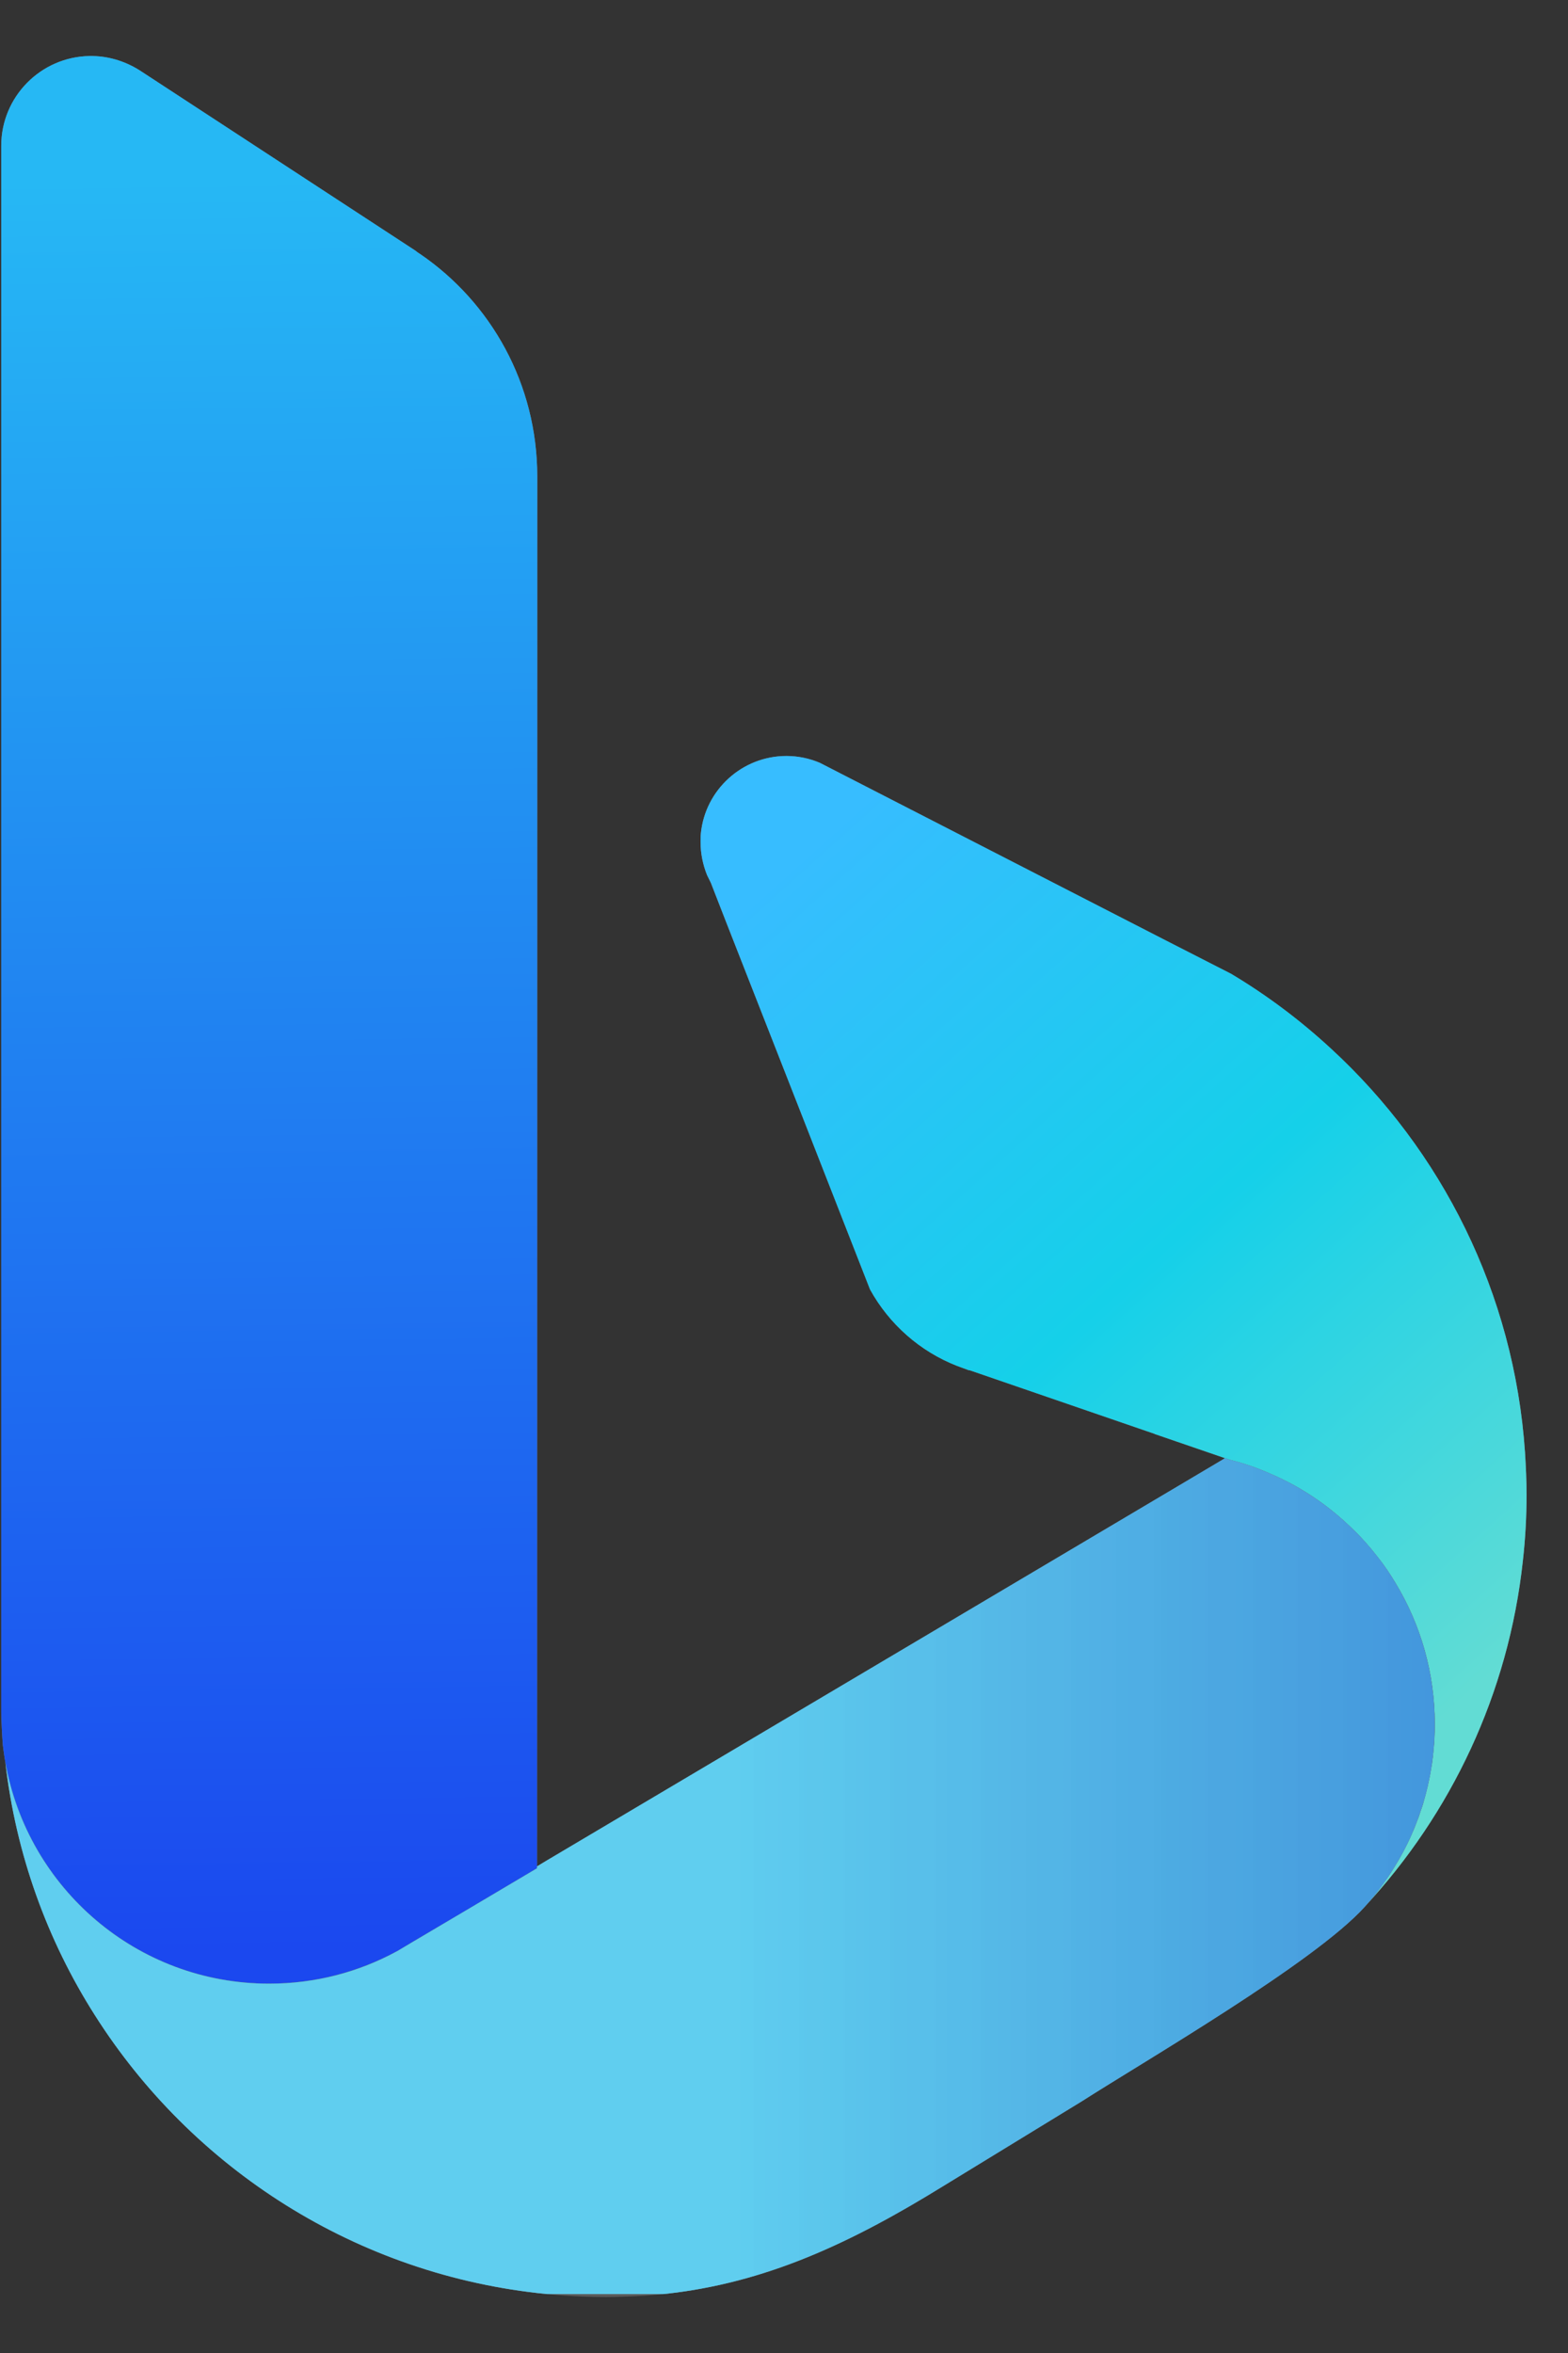<svg width="14" height="21" viewBox="0 0 14 21" fill="none" xmlns="http://www.w3.org/2000/svg">
<rect x="0" y="0" width="14" height="21" fill="#333333" stroke="none"/>
<path d="M6.258 7.436C6.255 7.46 6.255 7.487 6.255 7.514C6.255 7.618 6.276 7.718 6.313 7.81L6.347 7.879L6.479 8.218L7.168 9.975L7.768 11.508C7.939 11.818 8.214 12.061 8.544 12.19L8.647 12.228C8.651 12.229 8.658 12.229 8.663 12.231L10.309 12.797V12.798L10.938 13.014L10.981 13.028C10.983 13.028 10.985 13.03 10.987 13.03C11.111 13.061 11.232 13.103 11.348 13.155C11.617 13.27 11.86 13.435 12.068 13.637C12.152 13.717 12.229 13.803 12.3 13.895C12.361 13.972 12.416 14.053 12.466 14.138C12.685 14.503 12.811 14.931 12.811 15.388C12.811 15.469 12.807 15.548 12.799 15.628C12.796 15.663 12.792 15.697 12.787 15.731V15.734C12.781 15.769 12.775 15.806 12.768 15.843C12.761 15.878 12.754 15.913 12.746 15.948C12.745 15.952 12.744 15.956 12.742 15.96C12.735 15.996 12.725 16.031 12.715 16.066C12.707 16.099 12.696 16.134 12.683 16.166C12.673 16.201 12.66 16.236 12.646 16.27C12.633 16.305 12.619 16.34 12.603 16.374C12.558 16.477 12.505 16.575 12.446 16.67C12.369 16.794 12.281 16.91 12.184 17.018C12.956 16.188 13.469 15.116 13.597 13.93C13.619 13.735 13.63 13.538 13.63 13.34C13.63 13.213 13.624 13.087 13.616 12.961C13.519 11.539 12.871 10.266 11.883 9.358C11.61 9.106 11.312 8.882 10.992 8.691L10.387 8.382L7.32 6.808C7.226 6.768 7.124 6.747 7.022 6.747C6.625 6.747 6.297 7.05 6.258 7.436Z" fill="#7F7F7F"/>
<path d="M6.258 7.436C6.255 7.46 6.255 7.487 6.255 7.514C6.255 7.618 6.276 7.718 6.313 7.81L6.347 7.879L6.479 8.218L7.168 9.975L7.768 11.508C7.939 11.818 8.214 12.061 8.544 12.19L8.647 12.228C8.651 12.229 8.658 12.229 8.663 12.231L10.309 12.797V12.798L10.938 13.014L10.981 13.028C10.983 13.028 10.985 13.03 10.987 13.03C11.111 13.061 11.232 13.103 11.348 13.155C11.617 13.27 11.86 13.435 12.068 13.637C12.152 13.717 12.229 13.803 12.3 13.895C12.361 13.972 12.416 14.053 12.466 14.138C12.685 14.503 12.811 14.931 12.811 15.388C12.811 15.469 12.807 15.548 12.799 15.628C12.796 15.663 12.792 15.697 12.787 15.731V15.734C12.781 15.769 12.775 15.806 12.768 15.843C12.761 15.878 12.754 15.913 12.746 15.948C12.745 15.952 12.744 15.956 12.742 15.96C12.735 15.996 12.725 16.031 12.715 16.066C12.707 16.099 12.696 16.134 12.683 16.166C12.673 16.201 12.66 16.236 12.646 16.27C12.633 16.305 12.619 16.34 12.603 16.374C12.558 16.477 12.505 16.575 12.446 16.67C12.369 16.794 12.281 16.91 12.184 17.018C12.956 16.188 13.469 15.116 13.597 13.93C13.619 13.735 13.63 13.538 13.63 13.34C13.63 13.213 13.624 13.087 13.616 12.961C13.519 11.539 12.871 10.266 11.883 9.358C11.61 9.106 11.312 8.882 10.992 8.691L10.387 8.382L7.32 6.808C7.226 6.768 7.124 6.747 7.022 6.747C6.625 6.747 6.297 7.05 6.258 7.436Z" fill="url(#paint0_linear_684_10564)"/>
<path d="M0.798 0.5C0.362 0.508 0.011 0.865 0.011 1.301V15.281C0.013 15.379 0.018 15.475 0.025 15.573C0.032 15.624 0.038 15.678 0.048 15.73C0.247 16.852 1.224 17.703 2.402 17.703C2.816 17.703 3.203 17.598 3.542 17.415C3.544 17.413 3.548 17.412 3.55 17.412L3.672 17.338L4.166 17.047L4.795 16.673L4.797 4.252C4.797 3.427 4.384 2.699 3.751 2.267C3.736 2.258 3.722 2.248 3.709 2.237L1.261 0.637C1.137 0.555 0.987 0.503 0.827 0.5H0.798Z" fill="#7F7F7F"/>
<path d="M0.798 0.5C0.362 0.508 0.011 0.865 0.011 1.301V15.281C0.013 15.379 0.018 15.475 0.025 15.573C0.032 15.624 0.038 15.678 0.048 15.73C0.247 16.852 1.224 17.703 2.402 17.703C2.816 17.703 3.203 17.598 3.542 17.415C3.544 17.413 3.548 17.412 3.55 17.412L3.672 17.338L4.166 17.047L4.795 16.673L4.797 4.252C4.797 3.427 4.384 2.699 3.751 2.267C3.736 2.258 3.722 2.248 3.709 2.237L1.261 0.637C1.137 0.555 0.987 0.503 0.827 0.5H0.798Z" fill="url(#paint1_linear_684_10564)"/>
<path d="M10.505 13.271L4.876 16.608L4.795 16.657V16.674L4.166 17.047L3.672 17.339L3.55 17.412L3.542 17.416C3.204 17.6 2.816 17.704 2.403 17.704C1.224 17.704 0.247 16.853 0.048 15.73C0.143 16.552 0.422 17.316 0.845 17.982C1.714 19.354 3.184 20.308 4.884 20.474H5.924C6.843 20.378 7.611 20.01 8.419 19.512L9.66 18.753C10.219 18.395 11.737 17.514 12.184 17.019C12.281 16.911 12.369 16.795 12.445 16.67C12.505 16.576 12.558 16.477 12.603 16.374C12.618 16.339 12.632 16.305 12.646 16.27C12.659 16.236 12.671 16.201 12.683 16.166C12.707 16.098 12.725 16.031 12.743 15.961C12.752 15.921 12.76 15.882 12.768 15.843C12.795 15.696 12.81 15.544 12.81 15.387C12.81 14.931 12.684 14.503 12.466 14.139C12.416 14.053 12.361 13.972 12.3 13.895C12.229 13.803 12.152 13.717 12.068 13.637C11.86 13.436 11.617 13.271 11.348 13.155C11.232 13.104 11.111 13.061 10.987 13.03C10.985 13.03 10.983 13.029 10.981 13.029L10.938 13.014L10.505 13.271Z" fill="#7F7F7F"/>
<path d="M10.505 13.271L4.876 16.608L4.795 16.657V16.674L4.166 17.047L3.672 17.339L3.55 17.412L3.542 17.416C3.204 17.6 2.816 17.704 2.403 17.704C1.224 17.704 0.247 16.853 0.048 15.73C0.143 16.552 0.422 17.316 0.845 17.982C1.714 19.354 3.184 20.308 4.884 20.474H5.924C6.843 20.378 7.611 20.01 8.419 19.512L9.66 18.753C10.219 18.395 11.737 17.514 12.184 17.019C12.281 16.911 12.369 16.795 12.445 16.67C12.505 16.576 12.558 16.477 12.603 16.374C12.618 16.339 12.632 16.305 12.646 16.27C12.659 16.236 12.671 16.201 12.683 16.166C12.707 16.098 12.725 16.031 12.743 15.961C12.752 15.921 12.76 15.882 12.768 15.843C12.795 15.696 12.81 15.544 12.81 15.387C12.81 14.931 12.684 14.503 12.466 14.139C12.416 14.053 12.361 13.972 12.3 13.895C12.229 13.803 12.152 13.717 12.068 13.637C11.86 13.436 11.617 13.271 11.348 13.155C11.232 13.104 11.111 13.061 10.987 13.03C10.985 13.03 10.983 13.029 10.981 13.029L10.938 13.014L10.505 13.271Z" fill="url(#paint2_linear_684_10564)"/>
<path opacity="0.15" d="M12.81 15.387C12.81 15.544 12.795 15.696 12.768 15.843C12.76 15.882 12.752 15.921 12.743 15.961C12.725 16.031 12.707 16.098 12.683 16.166C12.671 16.201 12.659 16.236 12.646 16.27C12.632 16.305 12.618 16.339 12.602 16.374C12.558 16.477 12.505 16.576 12.446 16.67C12.369 16.794 12.281 16.911 12.184 17.019C11.737 17.514 10.219 18.395 9.66 18.753L8.419 19.512C7.509 20.073 6.649 20.47 5.565 20.497C5.513 20.499 5.463 20.5 5.413 20.5C5.343 20.5 5.274 20.499 5.205 20.496C3.369 20.426 1.768 19.439 0.845 17.982C0.412 17.301 0.14 16.531 0.048 15.73C0.247 16.853 1.224 17.704 2.403 17.704C2.816 17.704 3.204 17.6 3.542 17.416L3.55 17.412L3.672 17.339L4.166 17.047L4.795 16.674V16.657L4.876 16.608L10.505 13.271L10.938 13.014L10.981 13.029C10.982 13.029 10.985 13.03 10.987 13.03C11.111 13.061 11.232 13.104 11.348 13.155C11.617 13.271 11.86 13.436 12.068 13.637C12.151 13.717 12.229 13.804 12.3 13.895C12.361 13.972 12.416 14.053 12.466 14.139C12.684 14.503 12.81 14.931 12.81 15.387Z" fill="#7F7F7F"/>
<path opacity="0.15" d="M12.81 15.387C12.81 15.544 12.795 15.696 12.768 15.843C12.76 15.882 12.752 15.921 12.743 15.961C12.725 16.031 12.707 16.098 12.683 16.166C12.671 16.201 12.659 16.236 12.646 16.27C12.632 16.305 12.618 16.339 12.602 16.374C12.558 16.477 12.505 16.576 12.446 16.67C12.369 16.794 12.281 16.911 12.184 17.019C11.737 17.514 10.219 18.395 9.66 18.753L8.419 19.512C7.509 20.073 6.649 20.47 5.565 20.497C5.513 20.499 5.463 20.5 5.413 20.5C5.343 20.5 5.274 20.499 5.205 20.496C3.369 20.426 1.768 19.439 0.845 17.982C0.412 17.301 0.14 16.531 0.048 15.73C0.247 16.853 1.224 17.704 2.403 17.704C2.816 17.704 3.204 17.6 3.542 17.416L3.55 17.412L3.672 17.339L4.166 17.047L4.795 16.674V16.657L4.876 16.608L10.505 13.271L10.938 13.014L10.981 13.029C10.982 13.029 10.985 13.03 10.987 13.03C11.111 13.061 11.232 13.104 11.348 13.155C11.617 13.271 11.86 13.436 12.068 13.637C12.151 13.717 12.229 13.804 12.3 13.895C12.361 13.972 12.416 14.053 12.466 14.139C12.684 14.503 12.81 14.931 12.81 15.387Z" fill="url(#paint3_linear_684_10564)"/>
<defs>
<linearGradient id="paint0_linear_684_10564" x1="7.168" y1="7.603" x2="13.562" y2="14.729" gradientUnits="userSpaceOnUse">
<stop stop-color="#37BDFF"/>
<stop offset="0.25" stop-color="#26C6F4"/>
<stop offset="0.5" stop-color="#15D0E9"/>
<stop offset="0.75" stop-color="#3BD6DF"/>
<stop offset="1" stop-color="#62DCD4"/>
</linearGradient>
<linearGradient id="paint1_linear_684_10564" x1="2.732" y1="17.401" x2="2.527" y2="1.589" gradientUnits="userSpaceOnUse">
<stop stop-color="#1B48EF"/>
<stop offset="0.5" stop-color="#2080F1"/>
<stop offset="1" stop-color="#26B8F4"/>
</linearGradient>
<linearGradient id="paint2_linear_684_10564" x1="6.429" y1="16.744" x2="21.903" y2="16.744" gradientUnits="userSpaceOnUse">
<stop stop-color="#39D2FF"/>
<stop offset="0.5" stop-color="#248FFA"/>
<stop offset="1" stop-color="#104CF5"/>
</linearGradient>
<linearGradient id="paint3_linear_684_10564" x1="6.429" y1="16.744" x2="21.903" y2="16.744" gradientUnits="userSpaceOnUse">
<stop stop-color="white"/>
<stop offset="1"/>
</linearGradient>
</defs>
</svg>
